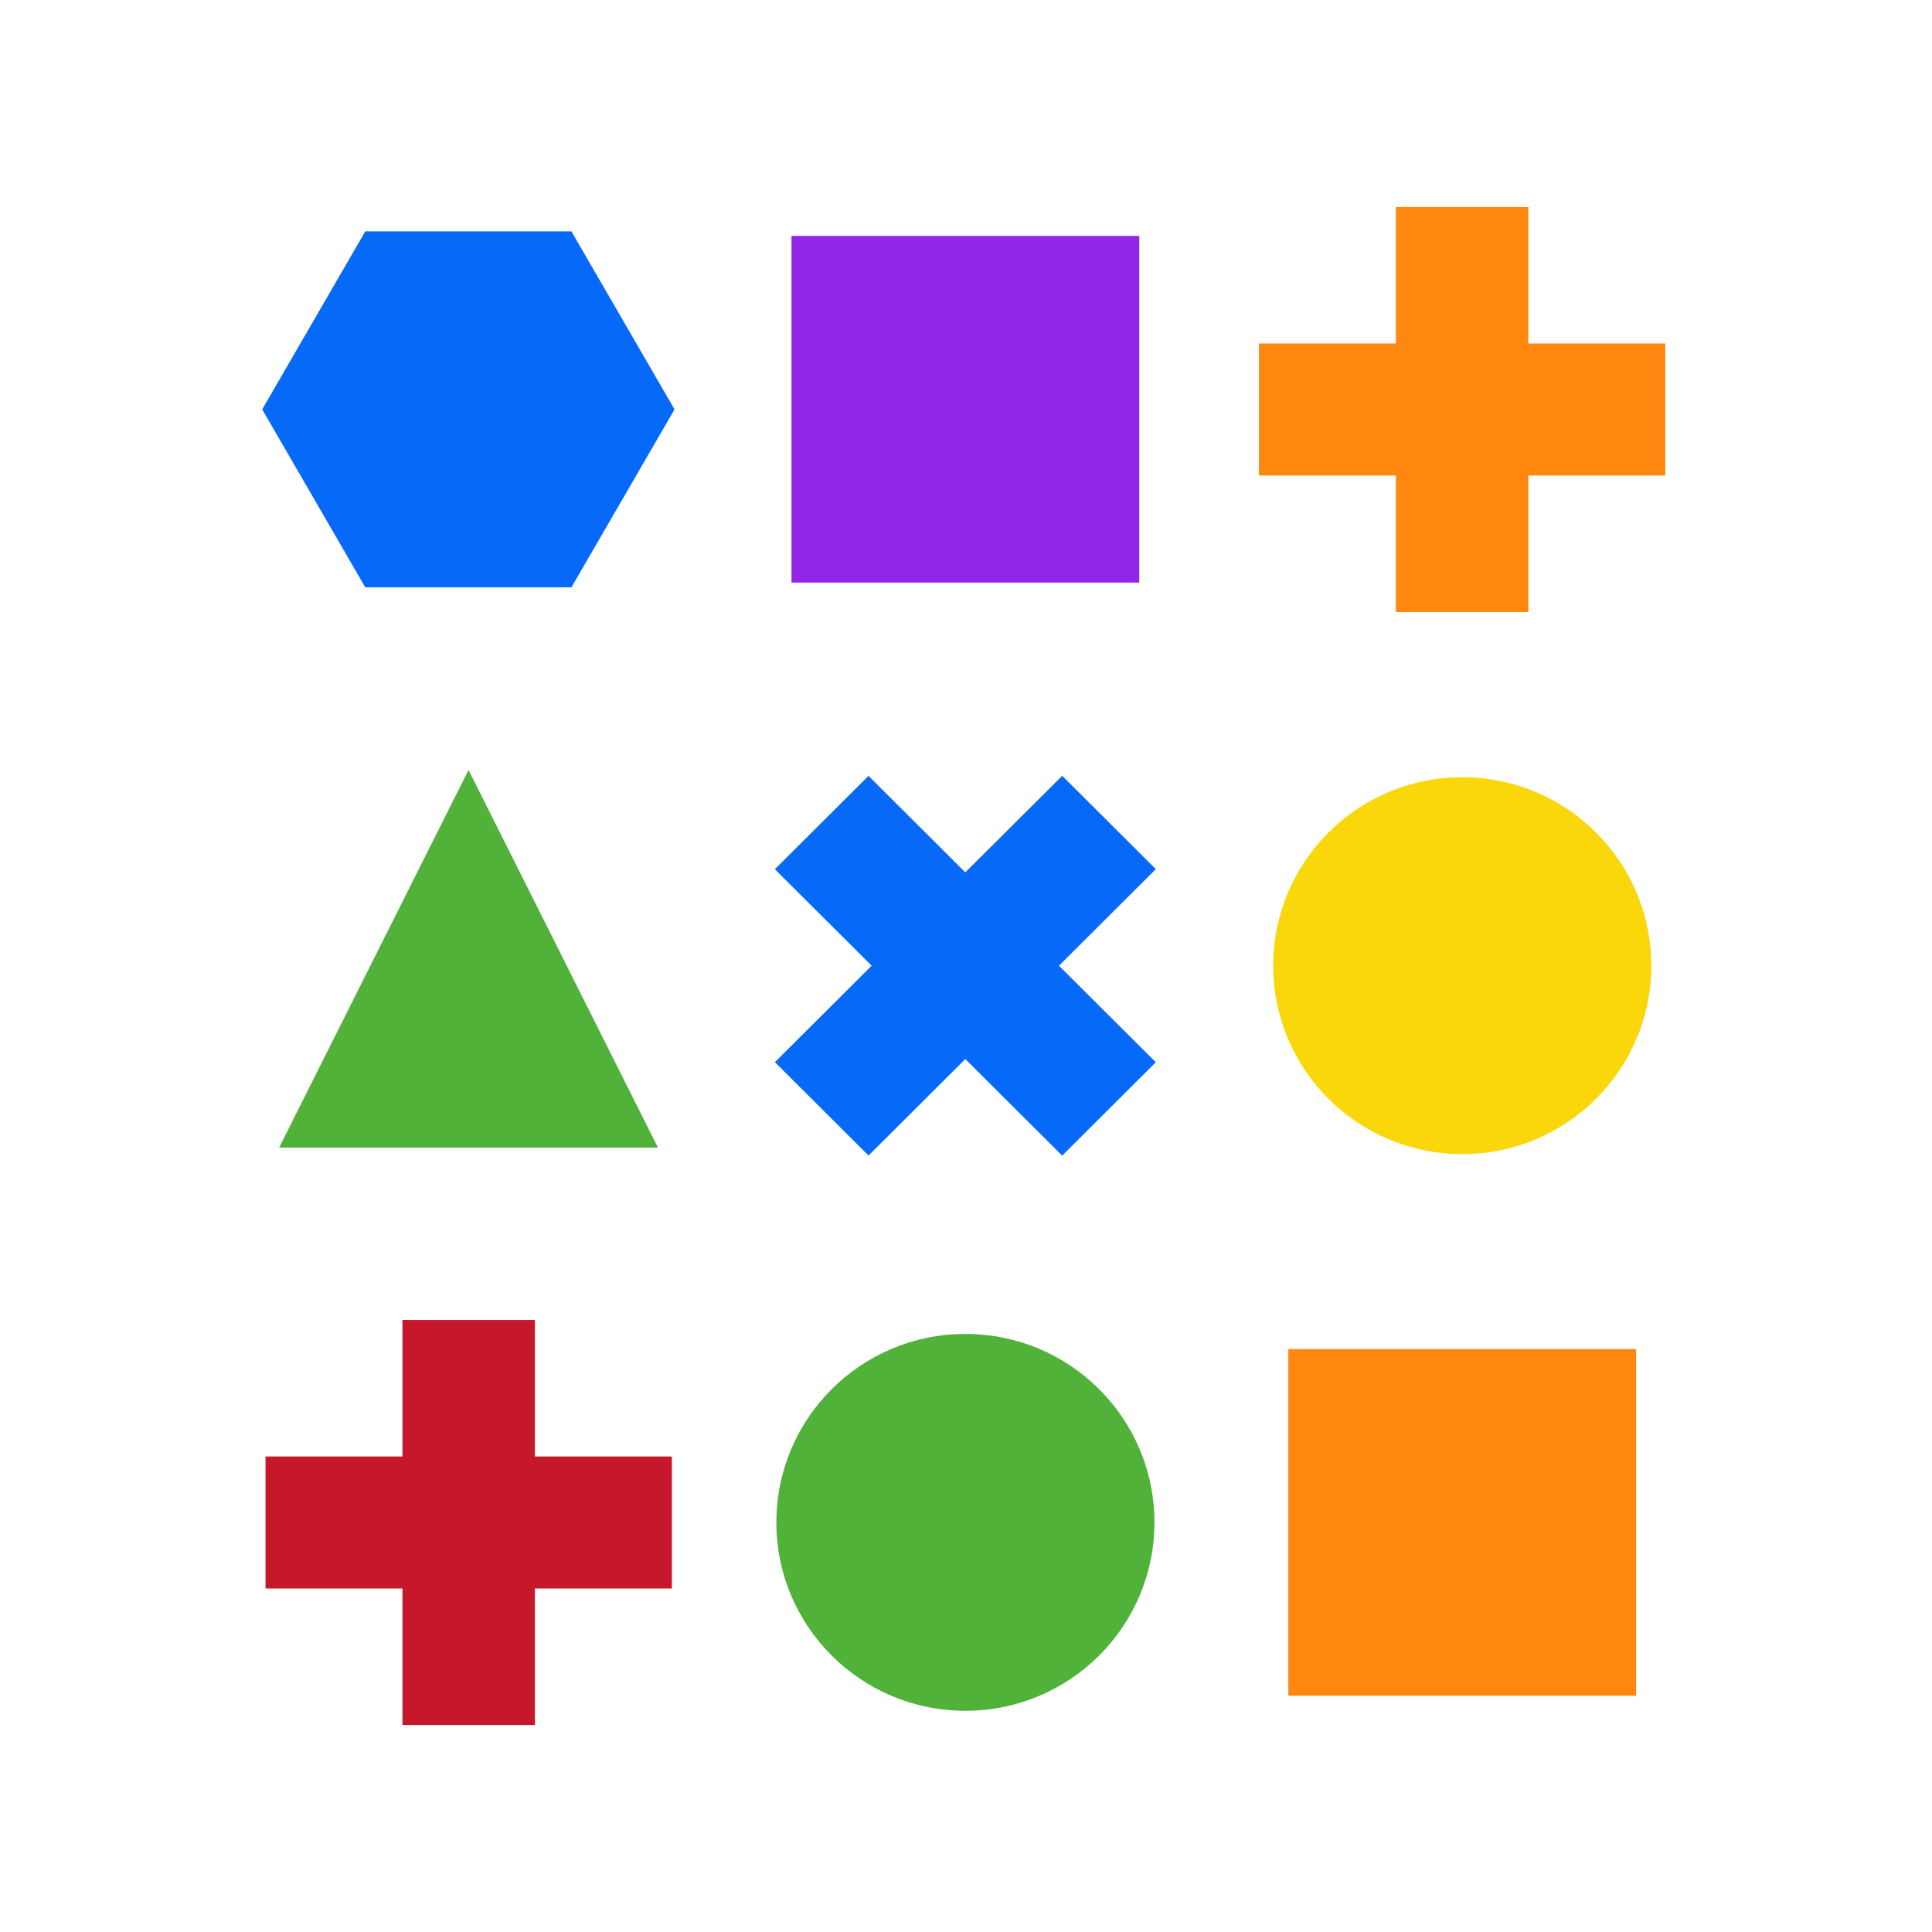 <svg width="140" height="140" viewBox="0 0 140 140" fill="none" xmlns="http://www.w3.org/2000/svg">
<path d="M41.408 16.768H26.468L19 29.665L26.468 42.56H41.408L48.879 29.665L41.408 16.768Z" fill="#0669F7"/>
<path d="M38.761 95.651H29.164V125H38.761V95.651Z" fill="#C6172B"/>
<path d="M48.687 115.109V105.543H19.242V115.109H48.687Z" fill="#C6172B"/>
<path d="M110.748 15H101.151V44.349H110.748V15Z" fill="#FF8710"/>
<path d="M120.673 24.89H91.229V34.456H120.673V24.89Z" fill="#FF8710"/>
<path d="M62.935 56.223L56.149 62.987L76.969 83.74L83.755 76.976L62.935 56.223Z" fill="#0669F7"/>
<path d="M83.757 62.981L76.971 56.217L56.151 76.969L62.937 83.734L83.757 62.981Z" fill="#0669F7"/>
<path d="M33.952 55.793L20.225 83.16H47.678L33.952 55.793Z" fill="#51B239"/>
<path d="M105.96 83.63C113.526 83.63 119.659 77.517 119.659 69.975C119.659 62.434 113.526 56.321 105.96 56.321C98.394 56.321 92.261 62.434 92.261 69.975C92.261 77.517 98.394 83.63 105.96 83.63Z" fill="#F9D70B"/>
<path d="M69.957 123.971C77.523 123.971 83.656 117.858 83.656 110.317C83.656 102.775 77.523 96.662 69.957 96.662C62.392 96.662 56.258 102.775 56.258 110.317C56.258 117.858 62.392 123.971 69.957 123.971Z" fill="#51B239"/>
<path d="M118.559 97.758H93.358V122.878H118.559V97.758Z" fill="#FF8710"/>
<path d="M82.556 17.095H57.355V42.215H82.556V17.095Z" fill="#9225E8"/>
</svg>
